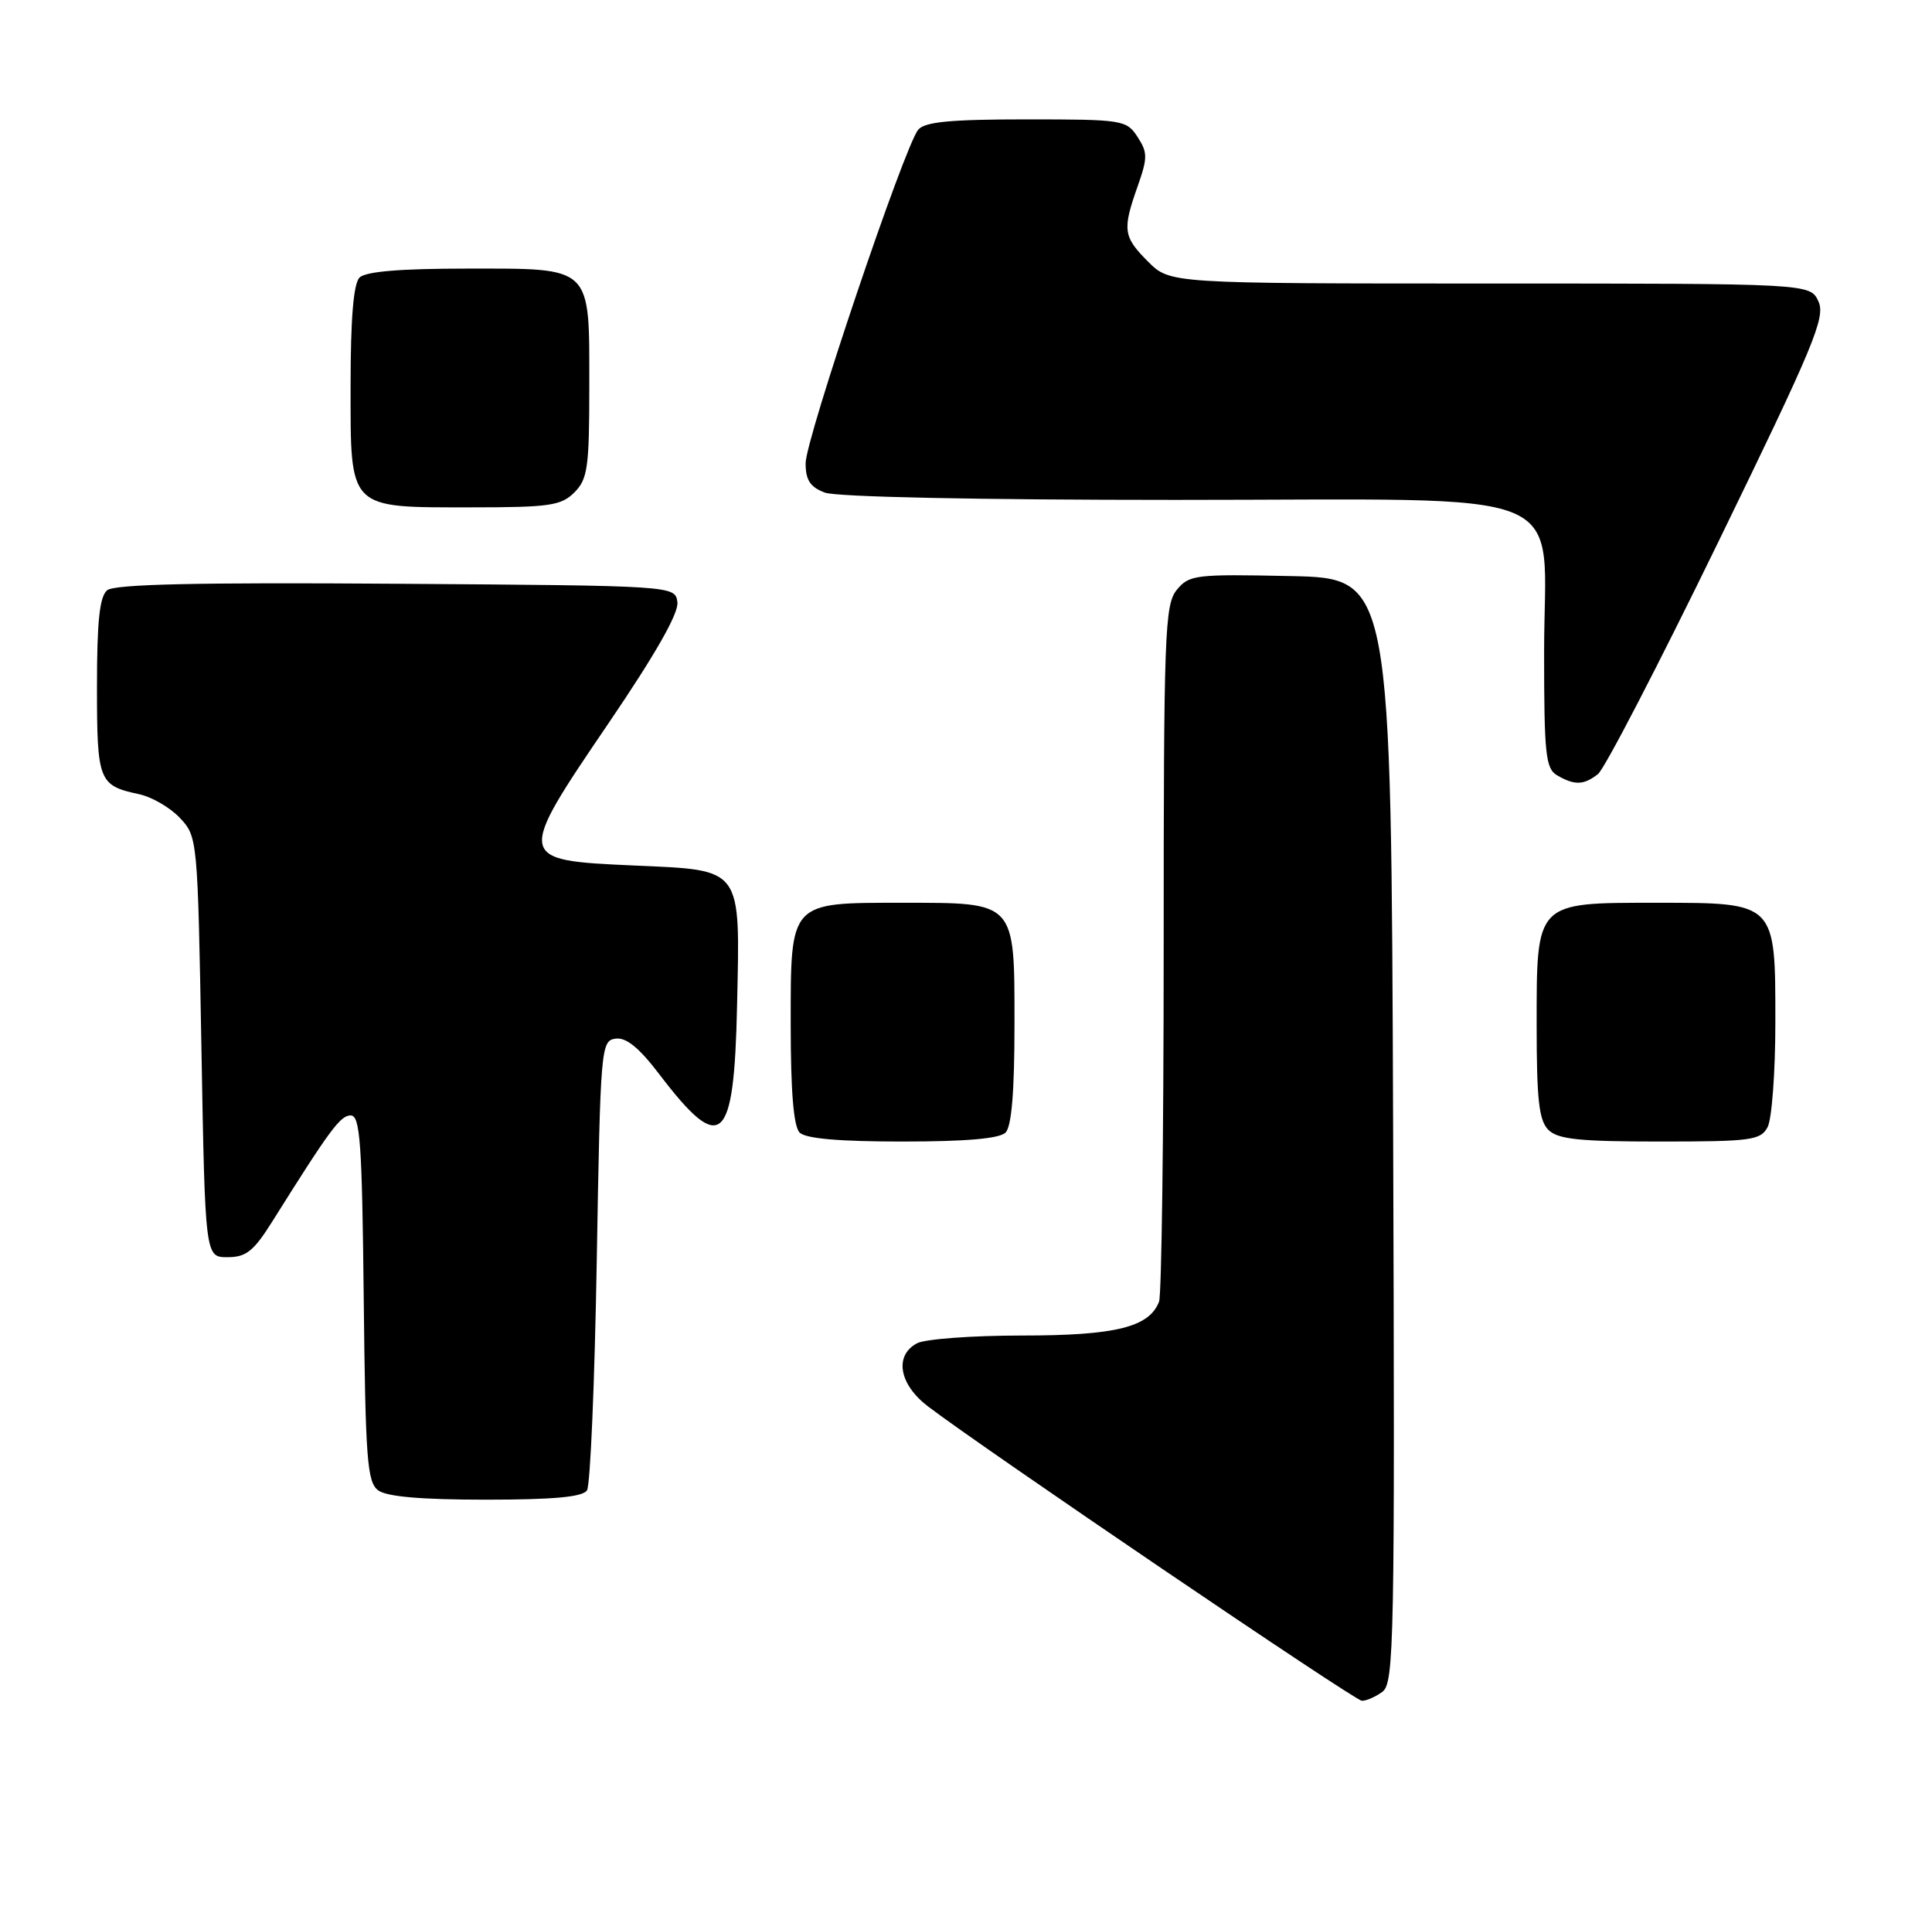 <?xml version="1.0" encoding="UTF-8" standalone="no"?>
<!DOCTYPE svg PUBLIC "-//W3C//DTD SVG 1.1//EN" "http://www.w3.org/Graphics/SVG/1.1/DTD/svg11.dtd" >
<svg xmlns="http://www.w3.org/2000/svg" xmlns:xlink="http://www.w3.org/1999/xlink" version="1.1" viewBox="0 0 259 256">
 <g >
 <path fill="currentColor"
d=" M 185.32 226.75 C 186.90 225.59 187.00 220.18 186.76 151.50 C 186.50 77.50 186.50 77.50 173.00 77.21 C 160.22 76.94 159.41 77.04 157.75 79.07 C 156.14 81.05 156.00 84.89 156.00 127.03 C 156.00 152.22 155.72 173.56 155.38 174.46 C 154.06 177.89 149.55 179.00 136.98 179.00 C 130.32 179.00 124.00 179.47 122.93 180.04 C 119.86 181.68 120.52 185.53 124.39 188.49 C 131.85 194.17 181.57 227.91 182.56 227.95 C 183.14 227.98 184.38 227.44 185.32 226.75 Z  M 78.69 199.75 C 79.14 199.06 79.72 185.22 80.00 169.00 C 80.49 140.38 80.56 139.49 82.51 139.21 C 83.94 139.01 85.67 140.41 88.40 144.00 C 96.71 154.90 98.41 153.40 98.81 134.79 C 99.21 116.03 99.67 116.66 84.94 116.00 C 69.19 115.30 69.17 115.19 81.59 96.92 C 87.92 87.61 91.02 82.15 90.81 80.70 C 90.50 78.50 90.50 78.50 53.12 78.24 C 26.36 78.05 15.35 78.30 14.37 79.11 C 13.35 79.95 13.00 83.28 13.00 92.00 C 13.00 104.71 13.22 105.28 18.62 106.44 C 20.34 106.80 22.82 108.24 24.12 109.63 C 26.48 112.14 26.50 112.37 27.00 140.33 C 27.50 168.50 27.50 168.50 30.50 168.50 C 33.00 168.50 34.00 167.70 36.50 163.72 C 44.25 151.36 45.63 149.50 47.01 149.50 C 48.28 149.50 48.54 153.11 48.76 174.00 C 48.99 195.61 49.22 198.65 50.70 199.75 C 51.84 200.60 56.50 201.00 65.13 201.00 C 74.23 201.00 78.11 200.64 78.69 199.75 Z  M 134.80 151.80 C 135.61 150.99 136.00 146.32 136.00 137.36 C 136.00 120.73 136.25 121.00 121.00 121.00 C 105.75 121.00 106.00 120.73 106.00 137.36 C 106.00 146.32 106.39 150.99 107.20 151.80 C 108.01 152.61 112.53 153.00 121.00 153.00 C 129.47 153.00 133.99 152.61 134.80 151.80 Z  M 236.96 151.07 C 237.53 150.00 238.00 143.70 238.00 137.07 C 238.00 120.84 238.16 121.00 222.00 121.00 C 205.79 121.00 206.00 120.79 206.00 137.43 C 206.00 147.39 206.31 150.17 207.57 151.43 C 208.84 152.70 211.69 153.00 222.54 153.00 C 234.75 153.00 236.02 152.83 236.96 151.07 Z  M 214.22 103.75 C 215.10 103.06 222.35 89.07 230.34 72.66 C 243.18 46.29 244.75 42.54 243.78 40.41 C 242.68 38.00 242.68 38.00 199.76 38.00 C 156.85 38.00 156.85 38.00 153.92 35.08 C 150.57 31.72 150.44 30.83 152.51 24.97 C 153.86 21.13 153.86 20.44 152.49 18.34 C 151.01 16.08 150.50 16.00 137.60 16.00 C 127.41 16.00 123.97 16.33 123.09 17.39 C 121.24 19.63 108.00 58.83 108.00 62.09 C 108.00 64.35 108.61 65.28 110.57 66.02 C 112.09 66.61 131.13 67.00 157.61 67.00 C 212.30 67.00 207.00 64.81 207.00 87.40 C 207.00 101.11 207.20 103.02 208.75 103.92 C 211.09 105.28 212.31 105.24 214.22 103.75 Z  M 77.00 66.00 C 78.78 64.22 79.00 62.67 79.00 51.83 C 79.00 35.47 79.55 36.00 62.55 36.00 C 53.65 36.00 49.01 36.39 48.20 37.20 C 47.39 38.01 47.00 42.68 47.00 51.64 C 47.00 68.43 46.57 68.00 63.22 68.00 C 73.67 68.00 75.23 67.77 77.00 66.00 Z "/>
</g>
</svg>